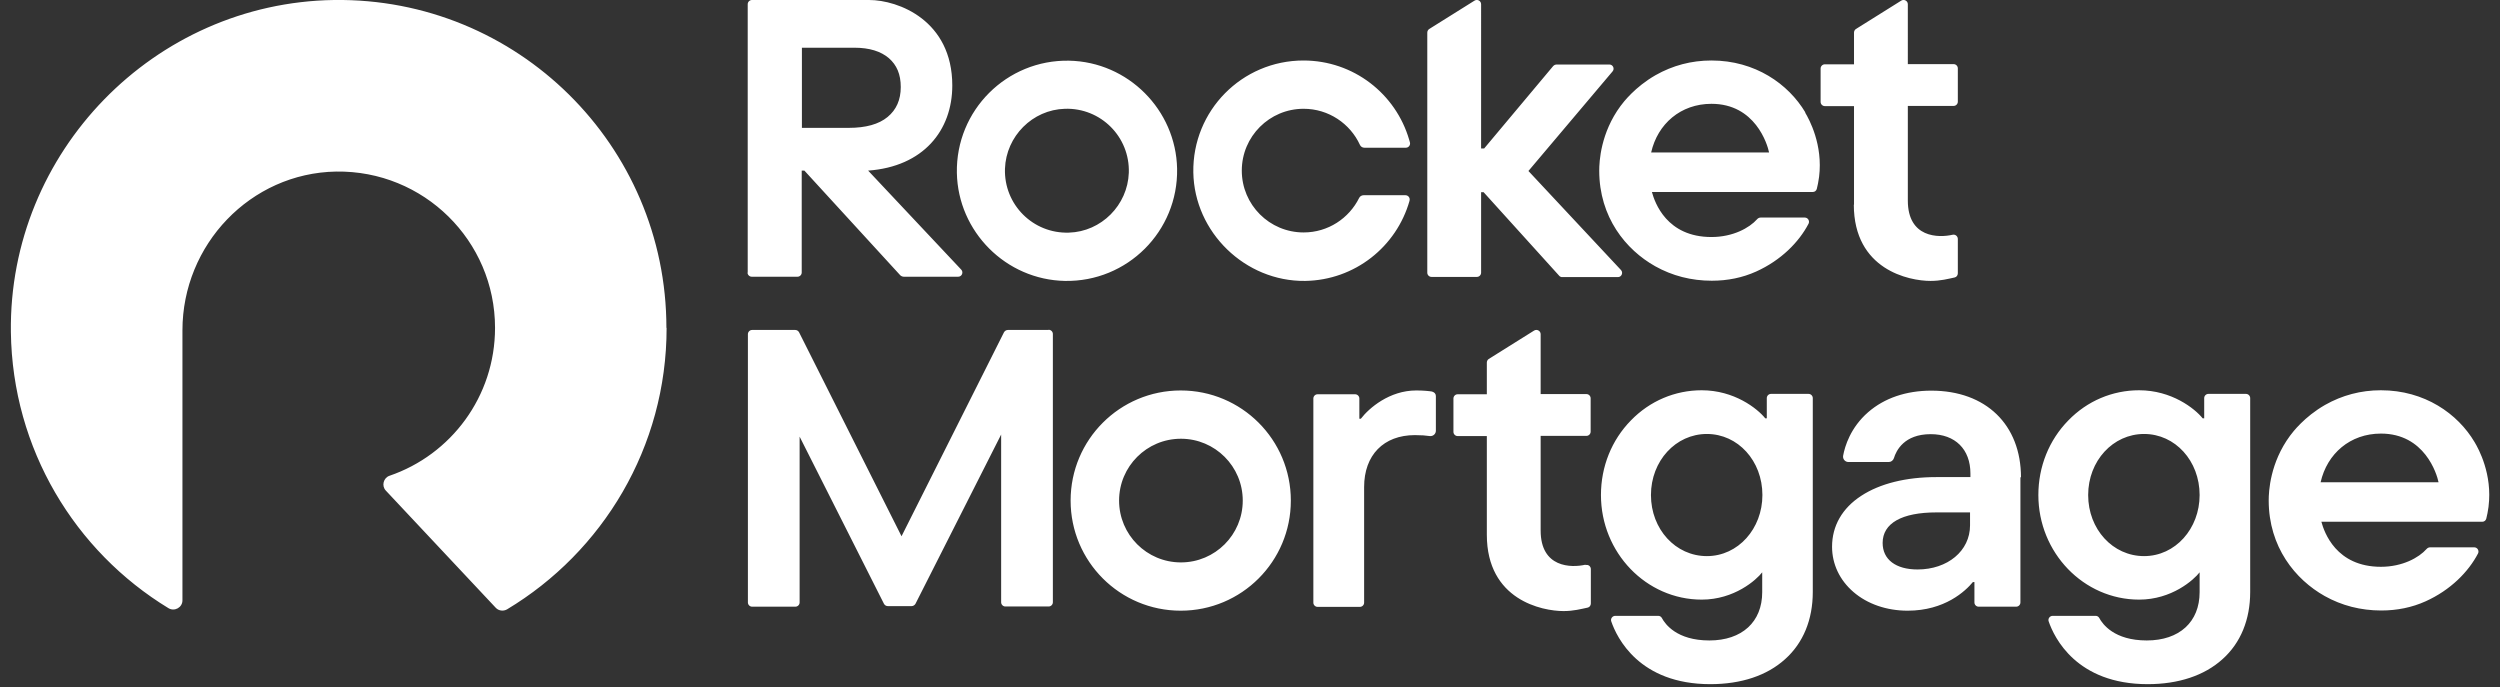 <?xml version="1.0" encoding="UTF-8"?>
<svg id="Layer_1" xmlns="http://www.w3.org/2000/svg" version="1.1" viewBox="0 0 131 36">
  <rect x="0" y="0" width="131" height="36" fill="#333333" stroke="none"/>
  <!-- Generator: Adobe Illustrator 29.8.2, SVG Export Plug-In . SVG Version: 2.1.1 Build 3)  -->
  <defs>
    <style>
      .st0 {
        fill: #fff;
      }
    </style>
  </defs>
  <path class="st0" d="M34.93,17.18c0,6.26-3.35,11.74-8.36,14.75-.19.11-.44.08-.59-.08l-5.76-6.14c-.24-.25-.13-.67.19-.78,3.22-1.1,5.53-4.15,5.53-7.75,0-4.57-3.74-8.26-8.33-8.19-4.49.08-8.05,3.83-8.05,8.32v14.15c0,.37-.41.6-.73.41C3.93,28.89.65,23.53.57,17.4.45,7.97,8.07.14,17.5,0c9.6-.13,17.42,7.61,17.42,17.18h0ZM83.08,29.59c-.74.17-2.35.17-2.35-1.79v-4.96h2.4c.12,0,.22-.1.22-.22v-1.75c0-.12-.1-.22-.22-.22h-2.4v-3.14c0-.17-.19-.28-.34-.19l-2.38,1.49c-.06.04-.1.11-.1.19v1.66h-1.53c-.12,0-.22.1-.22.22v1.75c0,.12.1.22.22.22h1.53v5.17c0,3.42,2.9,4,4.02,4,.53,0,.92-.11,1.26-.18.1-.02.17-.11.17-.22v-1.8c0-.14-.13-.25-.27-.21ZM105.87,25v6.57c0,.12-.1.22-.22.22h-1.97c-.12,0-.22-.1-.22-.22v-1.07h-.08c-.39.47-1.47,1.5-3.42,1.5-1.1,0-2.11-.35-2.84-.98-.72-.62-1.12-1.46-1.12-2.37,0-1.09.53-2.02,1.53-2.67.98-.64,2.34-.98,3.93-.98h1.79v-.19c0-1.27-.8-2.06-2.08-2.06-1.39,0-1.81.86-1.93,1.26-.04.12-.15.2-.27.2h-2.11c-.18,0-.31-.16-.28-.33.09-.5.39-1.48,1.31-2.28.85-.74,1.99-1.13,3.31-1.13,2.86,0,4.7,1.78,4.7,4.55h0ZM103.23,26.85h-1.76c-1.82,0-2.82.57-2.82,1.6,0,.87.69,1.39,1.83,1.39,1.57,0,2.75-.97,2.75-2.31v-.68ZM54.93,17.29h-2.12c-.08,0-.16.05-.2.12l-5.37,10.69-5.37-10.69c-.04-.07-.11-.12-.2-.12h-2.26c-.12,0-.22.1-.22.22v14.06c0,.12.1.22.22.22h2.27c.12,0,.22-.1.22-.22v-8.69l4.42,8.76c.04.07.11.12.2.12h1.25c.08,0,.16-.05.2-.12l4.49-8.87v8.79c0,.12.1.22.22.22h2.27c.12,0,.22-.1.22-.22v-14.06c0-.12-.1-.22-.22-.22h0ZM94.99,20.87v10.15c0,1.45-.5,2.67-1.45,3.52-.95.86-2.3,1.31-3.92,1.31-3.73,0-4.9-2.44-5.19-3.29-.05-.14.06-.29.21-.29h2.25c.08,0,.15.04.19.11.17.32.78,1.18,2.49,1.18s2.77-.97,2.77-2.53v-1.04h0c-.31.4-1.46,1.43-3.17,1.43-2.91,0-5.28-2.46-5.28-5.48,0-1.49.56-2.88,1.57-3.91.99-1.02,2.31-1.58,3.71-1.58,1.7,0,2.91.95,3.33,1.47h.08v-1.06c0-.12.1-.22.22-.22h1.97c.12,0,.22.1.22.22h0ZM92.35,25.94c0-1.79-1.28-3.2-2.91-3.2s-2.93,1.41-2.93,3.2,1.29,3.2,2.93,3.2,2.91-1.44,2.91-3.2ZM117.91,20.87v10.15c0,1.45-.5,2.67-1.45,3.52-.95.86-2.31,1.31-3.92,1.31-3.73,0-4.9-2.44-5.19-3.29-.05-.14.06-.29.21-.29h2.25c.08,0,.15.04.19.11.17.32.78,1.18,2.49,1.18s2.77-.97,2.77-2.53v-1.04h0c-.31.4-1.46,1.43-3.17,1.43-2.91,0-5.28-2.46-5.28-5.48,0-1.49.56-2.88,1.57-3.91.99-1.02,2.31-1.58,3.71-1.58,1.7,0,2.91.95,3.33,1.47h.08v-1.06c0-.12.1-.22.22-.22h1.97c.12,0,.22.1.22.22h0ZM115.26,25.94c0-1.79-1.28-3.2-2.91-3.2s-2.93,1.41-2.93,3.2,1.29,3.2,2.93,3.2,2.91-1.44,2.91-3.2ZM67.64,26.23c0,3.19-2.58,5.77-5.77,5.77s-5.77-2.58-5.77-5.77,2.58-5.77,5.77-5.77,5.77,2.58,5.77,5.77ZM65.12,26.23c0-1.79-1.45-3.24-3.24-3.24s-3.24,1.45-3.24,3.24,1.45,3.24,3.24,3.24,3.24-1.45,3.24-3.24ZM75.06,20.52c-.18-.03-.48-.06-.85-.06-1.4,0-2.47.92-2.9,1.48h-.08v-1.06c0-.12-.1-.22-.22-.22h-1.97c-.12,0-.22.1-.22.22v10.7c0,.12.1.22.22.22h2.22c.12,0,.22-.1.22-.22v-6.06c0-1.67,1.02-2.72,2.66-2.72.33,0,.59.02.78.05.17.02.32-.11.32-.28v-1.82c0-.11-.08-.2-.18-.22ZM130.4,26.55c-.03.25-.08.46-.12.63-.03.1-.11.16-.21.16h-8.43c.15.55.77,2.36,3.12,2.36,1.13,0,1.99-.48,2.39-.93.05-.06.12-.09.19-.09h2.31c.17,0,.27.18.2.32-.5.96-1.44,1.92-2.75,2.51-.71.32-1.49.48-2.32.48-1.08,0-2.08-.26-2.97-.76-1.53-.86-2.93-2.56-2.93-5.01,0-.47.07-1.97,1.12-3.39.14-.19.75-.99,1.83-1.61.9-.51,1.88-.77,2.93-.77,2.29,0,4.03,1.23,4.91,2.72.21.35.94,1.68.73,3.37h0ZM127.78,25.27c-.09-.44-.73-2.55-3.02-2.55-1.61,0-2.82,1.05-3.16,2.55h6.18ZM73.86,10.51c.04-.14-.07-.28-.21-.28h-2.2c-.1,0-.19.06-.23.14-.53,1.07-1.63,1.81-2.91,1.81-1.79,0-3.24-1.45-3.24-3.24s1.45-3.24,3.24-3.24c1.31,0,2.44.78,2.95,1.89.04.09.13.15.23.15h2.18c.14,0,.25-.14.21-.28-.02-.08-.04-.14-.04-.14-.7-2.4-2.91-4.15-5.54-4.15-3.22,0-5.82,2.63-5.77,5.86.05,3.14,2.72,5.73,5.86,5.69,2.61-.04,4.79-1.8,5.47-4.2h0ZM55.8,14.72c-3.09-.06-5.6-2.58-5.66-5.66-.06-3.28,2.61-5.94,5.88-5.88,3.09.06,5.6,2.58,5.66,5.66.06,3.28-2.61,5.94-5.88,5.88ZM59.15,9.05c.06-1.88-1.47-3.41-3.35-3.35-1.7.05-3.08,1.44-3.14,3.14-.06,1.88,1.47,3.41,3.35,3.35,1.7-.05,3.08-1.44,3.14-3.14ZM39.18,14.29V.22c0-.12.1-.22.22-.22h6.14c1.53,0,4.36,1.07,4.36,4.48,0,2.36-1.52,4.25-4.41,4.46l4.88,5.19c.13.14.03.37-.16.37h-2.85c-.07,0-.14-.03-.19-.08l-5.02-5.48h-.14v5.34c0,.12-.1.22-.22.22h-2.4c-.12,0-.22-.1-.22-.22h0ZM42.02,6.7h2.45c.9,0,1.58-.19,2.04-.57.46-.38.69-.9.69-1.57s-.21-1.15-.62-1.51c-.42-.36-1.02-.55-1.81-.55h-2.75v4.2ZM97.14,10.72c0,3.42,2.9,4,4.02,4,.53,0,.93-.11,1.26-.18.1-.02.17-.11.17-.22v-1.8c0-.14-.13-.25-.27-.22-.74.17-2.35.17-2.35-1.79v-4.96h2.4c.12,0,.22-.1.22-.22v-1.75c0-.12-.1-.22-.22-.22h-2.4V.22c0-.17-.19-.28-.34-.19l-2.38,1.49c-.06.04-.1.11-.1.19v1.66h-1.53c-.12,0-.22.1-.22.22v1.75c0,.12.1.22.22.22h1.53v5.17h0ZM75.01,14.51h2.38c.12,0,.22-.1.22-.22v-4.22h.13l3.98,4.4s.07.05.11.05h2.95c.19,0,.29-.23.16-.37l-4.85-5.19,4.41-5.22c.12-.14.02-.36-.17-.36h-2.75c-.08,0-.15.03-.2.09l-3.61,4.31h-.16V.22c0-.17-.19-.28-.34-.19l-2.38,1.49c-.06.04-.1.11-.1.19v12.58c0,.12.1.22.22.22ZM94.59,5.9c.21.35.94,1.68.73,3.37-.03.25-.08.46-.12.63-.03.1-.11.16-.21.16h-8.43c.15.55.77,2.36,3.12,2.36,1.13,0,1.99-.48,2.39-.93.05-.06.12-.09.19-.09h2.31c.17,0,.27.18.2.32-.5.96-1.44,1.92-2.75,2.51-.71.32-1.49.48-2.32.48-1.08,0-2.08-.26-2.97-.76-1.53-.86-2.93-2.56-2.93-5.01,0-.47.07-1.97,1.12-3.39.14-.19.75-.99,1.83-1.61.9-.51,1.88-.77,2.93-.77,2.29,0,4.03,1.23,4.92,2.72h0ZM92.7,7.99c-.09-.44-.73-2.55-3.02-2.55-1.61,0-2.82,1.05-3.16,2.55h6.18Z"/>
</svg>